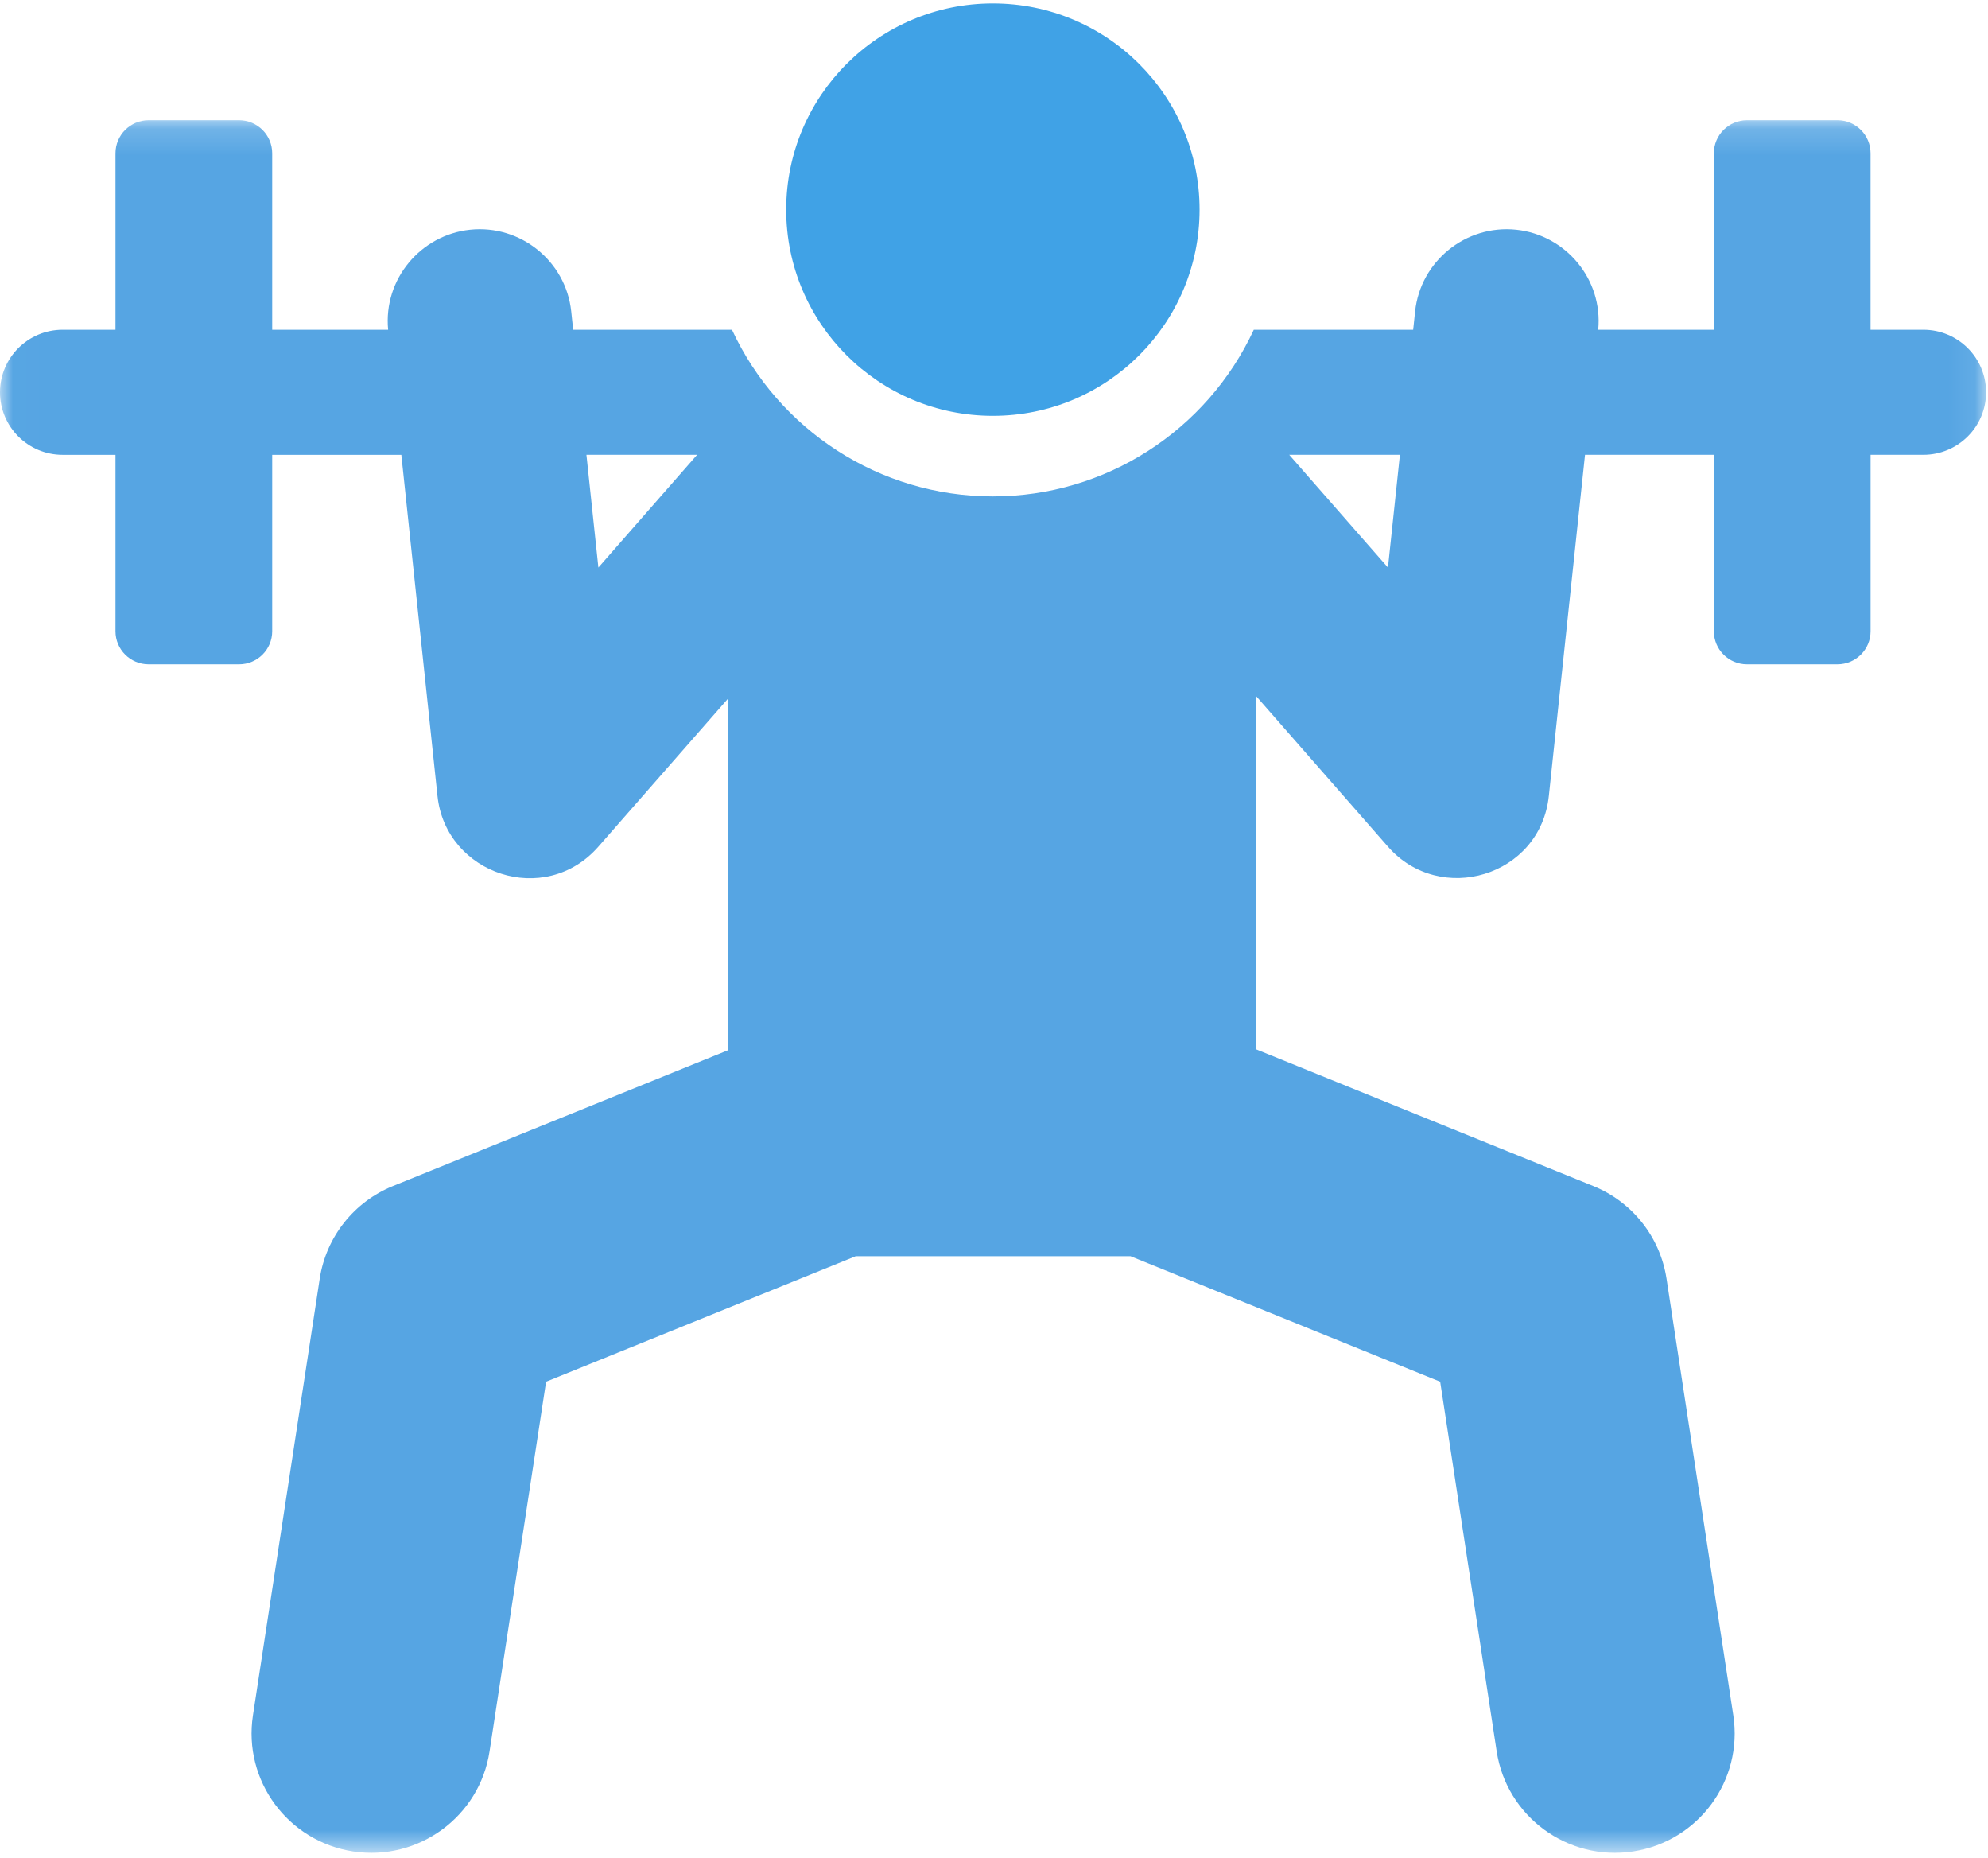 <?xml version="1.0" encoding="UTF-8"?>
<svg width="76px" height="71px" viewBox="0 0 76 71" version="1.1" xmlns="http://www.w3.org/2000/svg" xmlns:xlink="http://www.w3.org/1999/xlink">
    <!-- Generator: sketchtool 45.2 (43514) - http://www.bohemiancoding.com/sketch -->
    <title>EBCC384E-199F-4DBF-9E28-95783171F23D</title>
    <desc>Created with sketchtool.</desc>
    <defs>
        <polygon id="path-1" points="0.011 0.158 0.011 66.378 75.926 66.378 75.926 0.158 0.011 0.158"></polygon>
    </defs>
    <g id="survey" stroke="none" stroke-width="1" fill="none" fill-rule="evenodd">
        <g id="Activity" transform="translate(-384, -347)">
            <g id="Group-19" transform="translate(174, 253)">
                <g id="Group-12-Copy-2" transform="translate(182, 66)">
                    <g id="Group-11">
                        <g id="Group-2">
                            <g id="weightlifting" transform="translate(28, 28)">
                                <g id="Group-3" transform="translate(0, 4.438)">
                                    <mask id="mask-2" fill="white">
                                        <use xlink:href="#path-1"></use>
                                    </mask>
                                    <g id="Clip-2"></g>
                                    <path d="M73.529,8.165 L71.51,8.165 L71.51,1.421 C71.51,0.723 70.944,0.158 70.244,0.158 L66.786,0.158 C66.087,0.158 65.52,0.723 65.52,1.421 L65.52,8.165 L61.099,8.165 C61.283,6.234 59.857,4.542 57.968,4.343 C56.025,4.139 54.301,5.556 54.099,7.464 L54.025,8.165 L47.932,8.165 C46.134,12.036 42.255,14.535 37.957,14.535 C33.601,14.535 29.754,11.979 27.983,8.165 L21.912,8.165 L21.838,7.464 C21.634,5.541 19.895,4.139 17.969,4.343 C16.083,4.542 14.653,6.232 14.838,8.165 L10.406,8.165 L10.406,1.421 C10.406,0.724 9.839,0.158 9.14,0.158 L5.681,0.158 C4.982,0.158 4.415,0.724 4.415,1.421 L4.415,8.165 L2.396,8.165 C1.073,8.165 0,9.235 0,10.555 C0,11.875 1.073,12.946 2.396,12.946 L4.415,12.946 L4.415,19.689 C4.415,20.387 4.982,20.952 5.681,20.952 L9.14,20.952 C9.839,20.952 10.406,20.387 10.406,19.689 L10.406,12.946 L15.343,12.946 C15.495,14.376 16.566,24.488 16.725,25.984 C17.043,28.985 20.833,30.254 22.874,27.924 L27.819,22.279 L27.819,35.708 L15.023,40.893 C13.53,41.498 12.466,42.843 12.223,44.433 L9.67,61.125 C9.289,63.617 11.005,65.945 13.503,66.325 C16.001,66.705 18.335,64.993 18.715,62.502 L20.877,48.372 L32.713,43.576 L43.22,43.576 L55.057,48.372 L57.217,62.502 C57.599,64.994 59.932,66.705 62.43,66.325 C64.928,65.945 66.644,63.617 66.263,61.125 L63.71,44.433 C63.467,42.843 62.403,41.498 60.909,40.893 L48.013,35.666 L48.013,22.159 L53.063,27.924 C55.049,30.191 58.884,29.068 59.211,25.984 C59.37,24.491 60.442,14.373 60.594,12.945 L65.52,12.945 L65.52,19.689 C65.52,20.387 66.087,20.952 66.786,20.952 L70.244,20.952 C70.944,20.952 71.511,20.387 71.511,19.689 L71.511,12.945 L73.529,12.945 C74.853,12.945 75.926,11.875 75.926,10.555 C75.926,9.235 74.853,8.165 73.529,8.165 Z M22.876,17.254 C22.686,15.465 22.607,14.717 22.419,12.945 L26.65,12.945 C25.117,14.696 24.43,15.48 22.876,17.254 Z M53.061,17.254 C51.311,15.258 53.558,17.822 49.286,12.945 L53.518,12.945 C53.163,16.291 53.25,15.467 53.061,17.254 Z" id="Fill-1" fill="#56A5E3" mask="url(#mask-2)"></path>
                                </g>
                                <path d="M45.859,8.013 C45.859,12.365 42.321,15.894 37.957,15.894 C33.593,15.894 30.056,12.365 30.056,8.013 C30.056,3.66 33.593,0.131 37.957,0.131 C42.321,0.131 45.859,3.66 45.859,8.013 Z" id="Fill-4" fill="#40A2E6"></path>
                            </g>
                        </g>
                    </g>
                </g>
            </g>
        </g>
    </g>
</svg>
